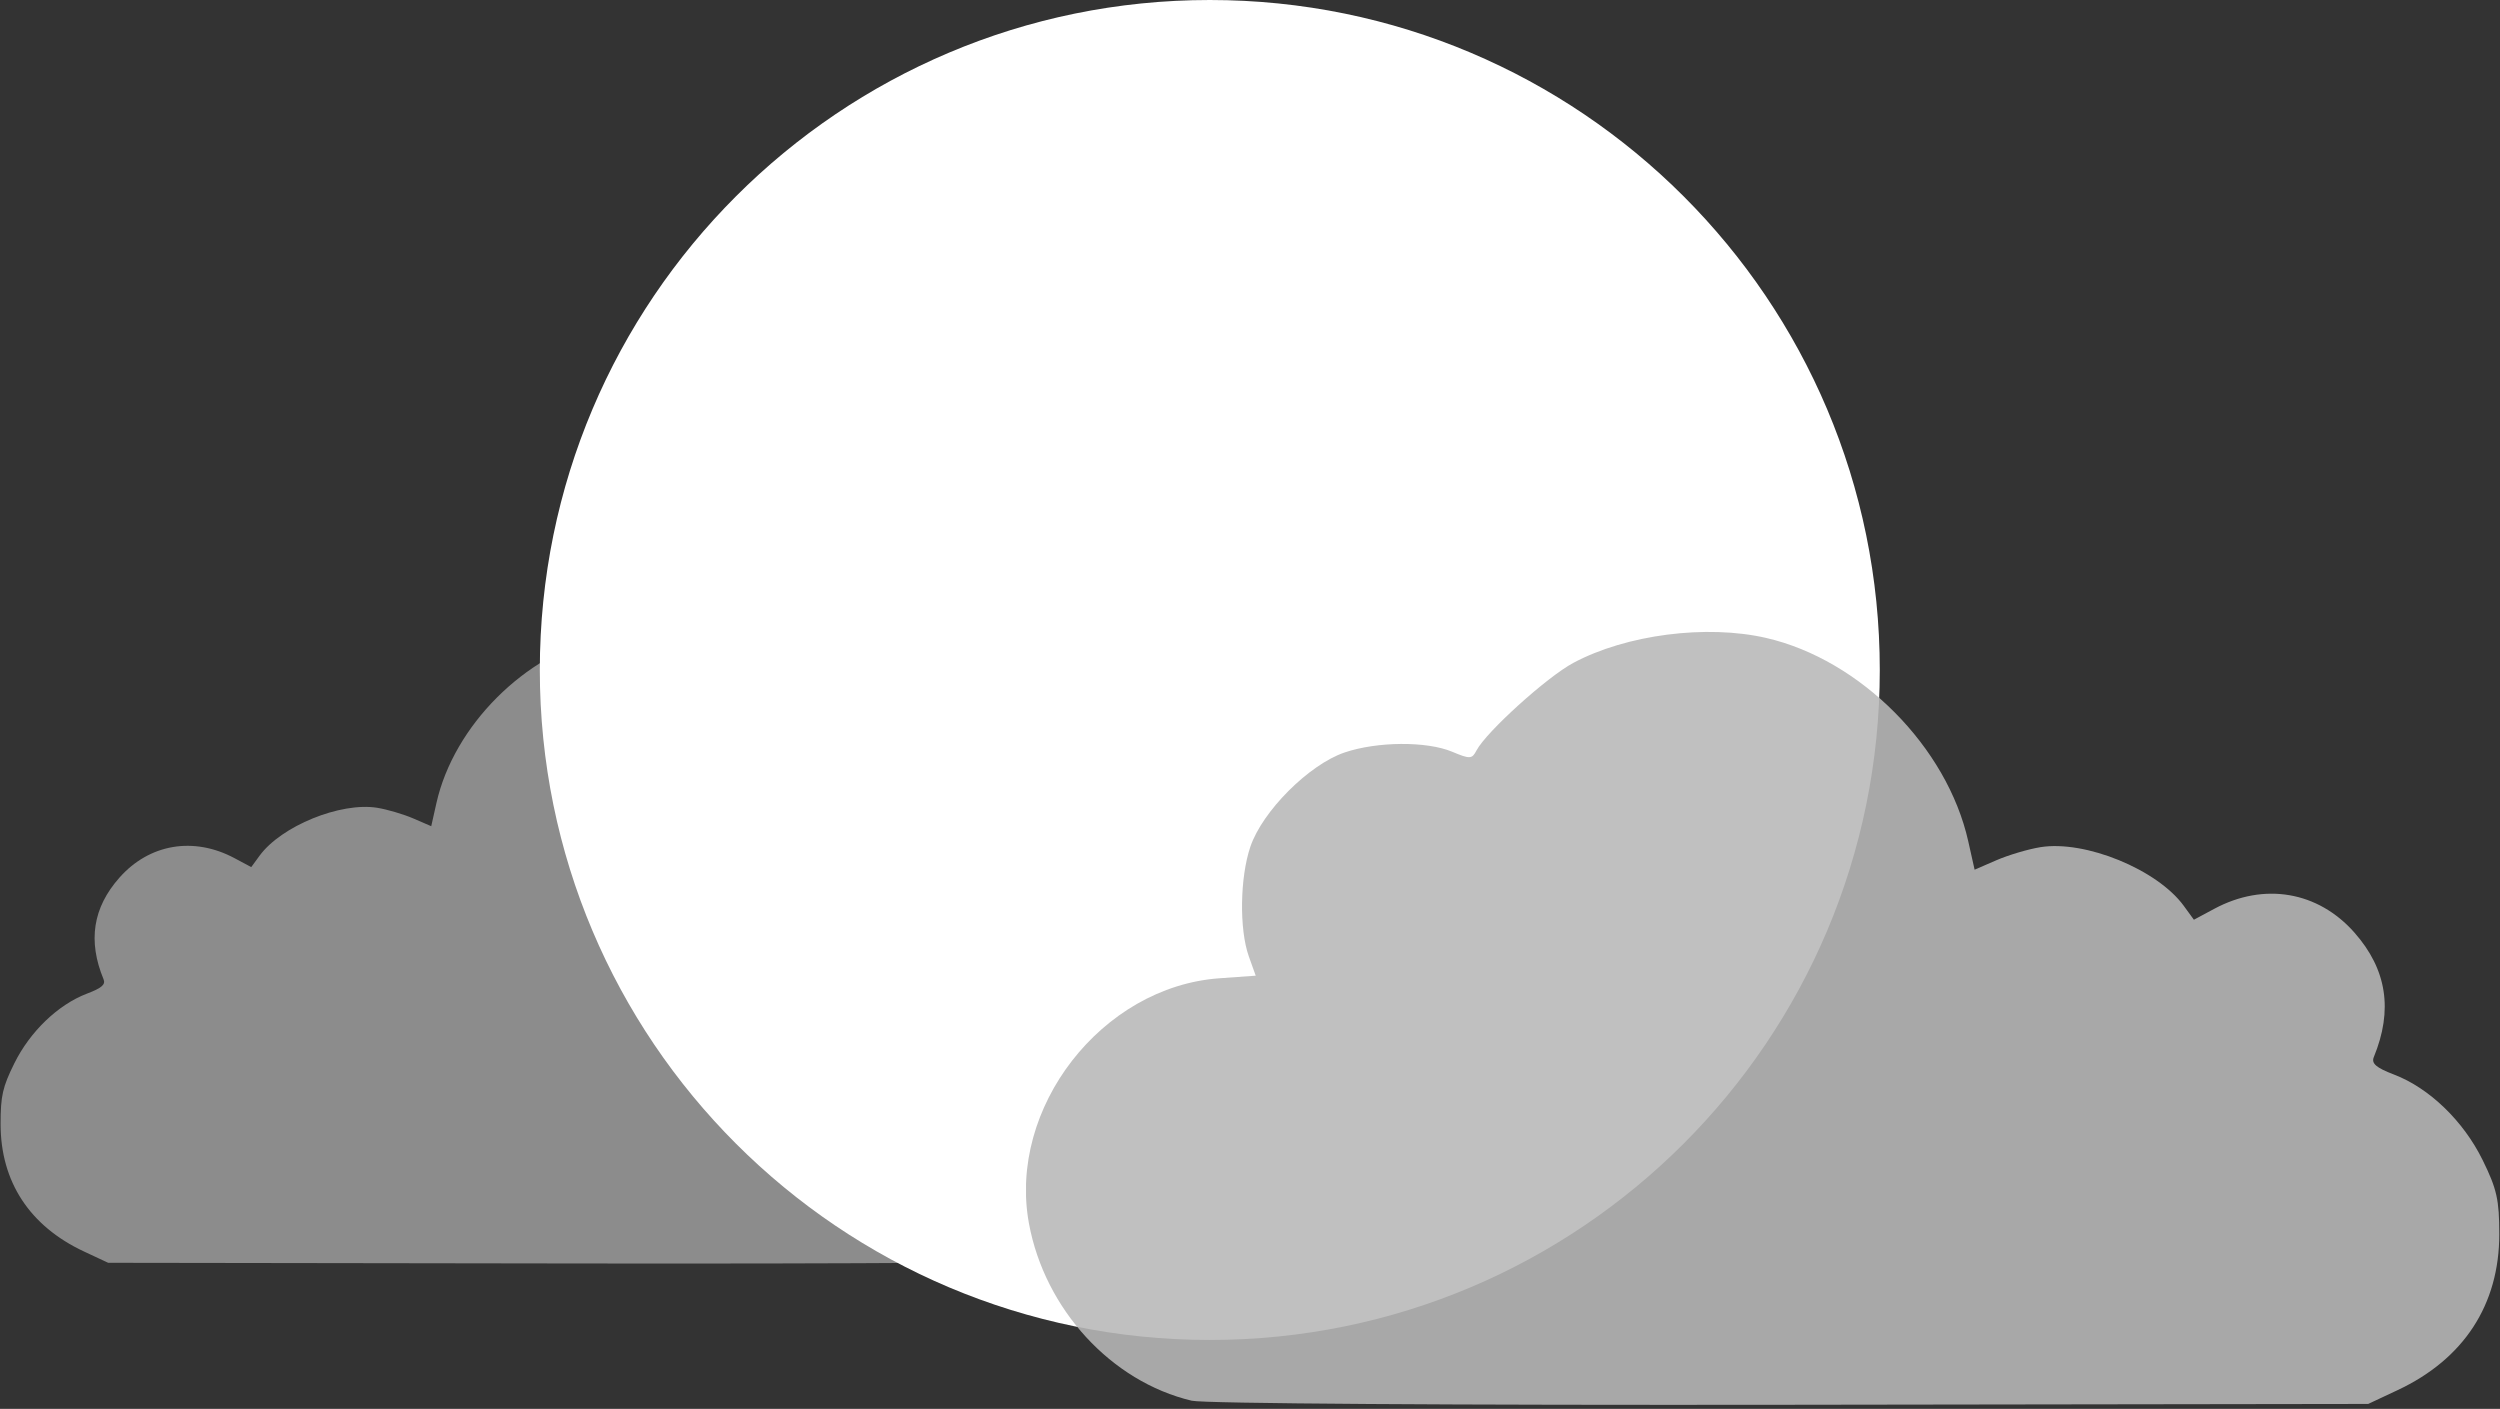 <svg width="653" height="368" viewBox="0 0 653 368" fill="none" xmlns="http://www.w3.org/2000/svg">
<rect x="0" y="0" width="653" height="368" fill="#333333" stroke="none"/>
<g id="moon">
<g id="cloud2">
<g id="cloud2_2" clip-path="url(#clip0_147_13)">
<path id="Vector" d="M280.47 329.156C297.727 325.083 311.972 309.649 315.37 291.346C319.951 266.664 299.769 240.778 274.545 238.981L266.76 238.426L268.233 234.319C270.306 228.542 270.149 217.469 267.901 210.885C265.31 203.297 255.34 193.368 247.722 190.787C240.732 188.42 230.124 188.343 224.65 190.622C220.793 192.227 220.41 192.206 219.42 190.339C217.315 186.366 204.335 174.68 198.677 171.662C187.341 165.617 170.107 163.399 157.305 166.337C137.107 170.973 118.527 189.594 114 209.739L112.637 215.802L107.958 213.781C105.384 212.669 101.141 211.415 98.528 210.995C88.944 209.452 73.472 215.756 67.796 223.517L65.626 226.484L61.243 224.145C50.572 218.448 38.995 220.417 31.183 229.256C24.256 237.094 22.907 245.759 27.051 255.796C27.617 257.166 26.571 258.069 22.722 259.534C15.167 262.407 7.853 269.429 3.733 277.764C0.671 283.96 0.155 286.244 0.155 293.614C0.155 308.667 7.75 320.263 21.953 326.898L28.257 329.843L152.158 330.022C224.338 330.126 277.897 329.763 280.47 329.156Z" fill="#B8B8B8" fill-opacity="0.67"/>
</g>
</g>
<g id="moon_2">
<path id="moon_3" d="M491 175C491 271.65 412.65 350 316 350C219.35 350 141 271.65 141 175C141 78.35 219.35 0 316 0C412.65 0 491 78.35 491 175Z" fill="white"/>
</g>
<g id="cloud1">
<g id="clouds 1" clip-path="url(#clip1_147_13)">
<path id="Vector_2" d="M311.288 365.868C290.263 360.884 272.907 341.998 268.768 319.602C263.186 289.401 287.775 257.725 318.507 255.526L327.992 254.847L326.197 249.822C323.672 242.753 323.863 229.203 326.602 221.147C329.758 211.862 341.905 199.712 351.187 196.554C359.703 193.657 372.627 193.564 379.297 196.352C383.996 198.316 384.463 198.291 385.669 196.006C388.233 191.145 404.047 176.845 410.941 173.152C424.752 165.756 445.749 163.041 461.347 166.636C485.954 172.308 508.592 195.094 514.108 219.744L515.768 227.163L521.469 224.69C524.604 223.33 529.774 221.796 532.958 221.281C544.634 219.393 563.485 227.108 570.4 236.603L573.044 240.235L578.384 237.372C591.386 230.402 605.49 232.81 615.008 243.626C623.448 253.217 625.092 263.82 620.042 276.102C619.353 277.779 620.627 278.883 625.317 280.675C634.521 284.191 643.432 292.784 648.451 302.983C652.182 310.564 652.811 313.36 652.811 322.378C652.811 340.797 643.558 354.986 626.253 363.105L618.573 366.708L467.618 366.927C379.677 367.055 314.423 366.611 311.288 365.868Z" fill="#B8B8B8" fill-opacity="0.88"/>
</g>
</g>
</g>
<defs>
<clipPath id="clip0_147_13">
<rect width="316" height="165.292" fill="white" transform="matrix(-1 0 0 1 316 165)"/>
</clipPath>
<clipPath id="clip1_147_13">
<rect width="385" height="202.258" fill="white" transform="translate(268 165)"/>
</clipPath>
</defs>
</svg>
